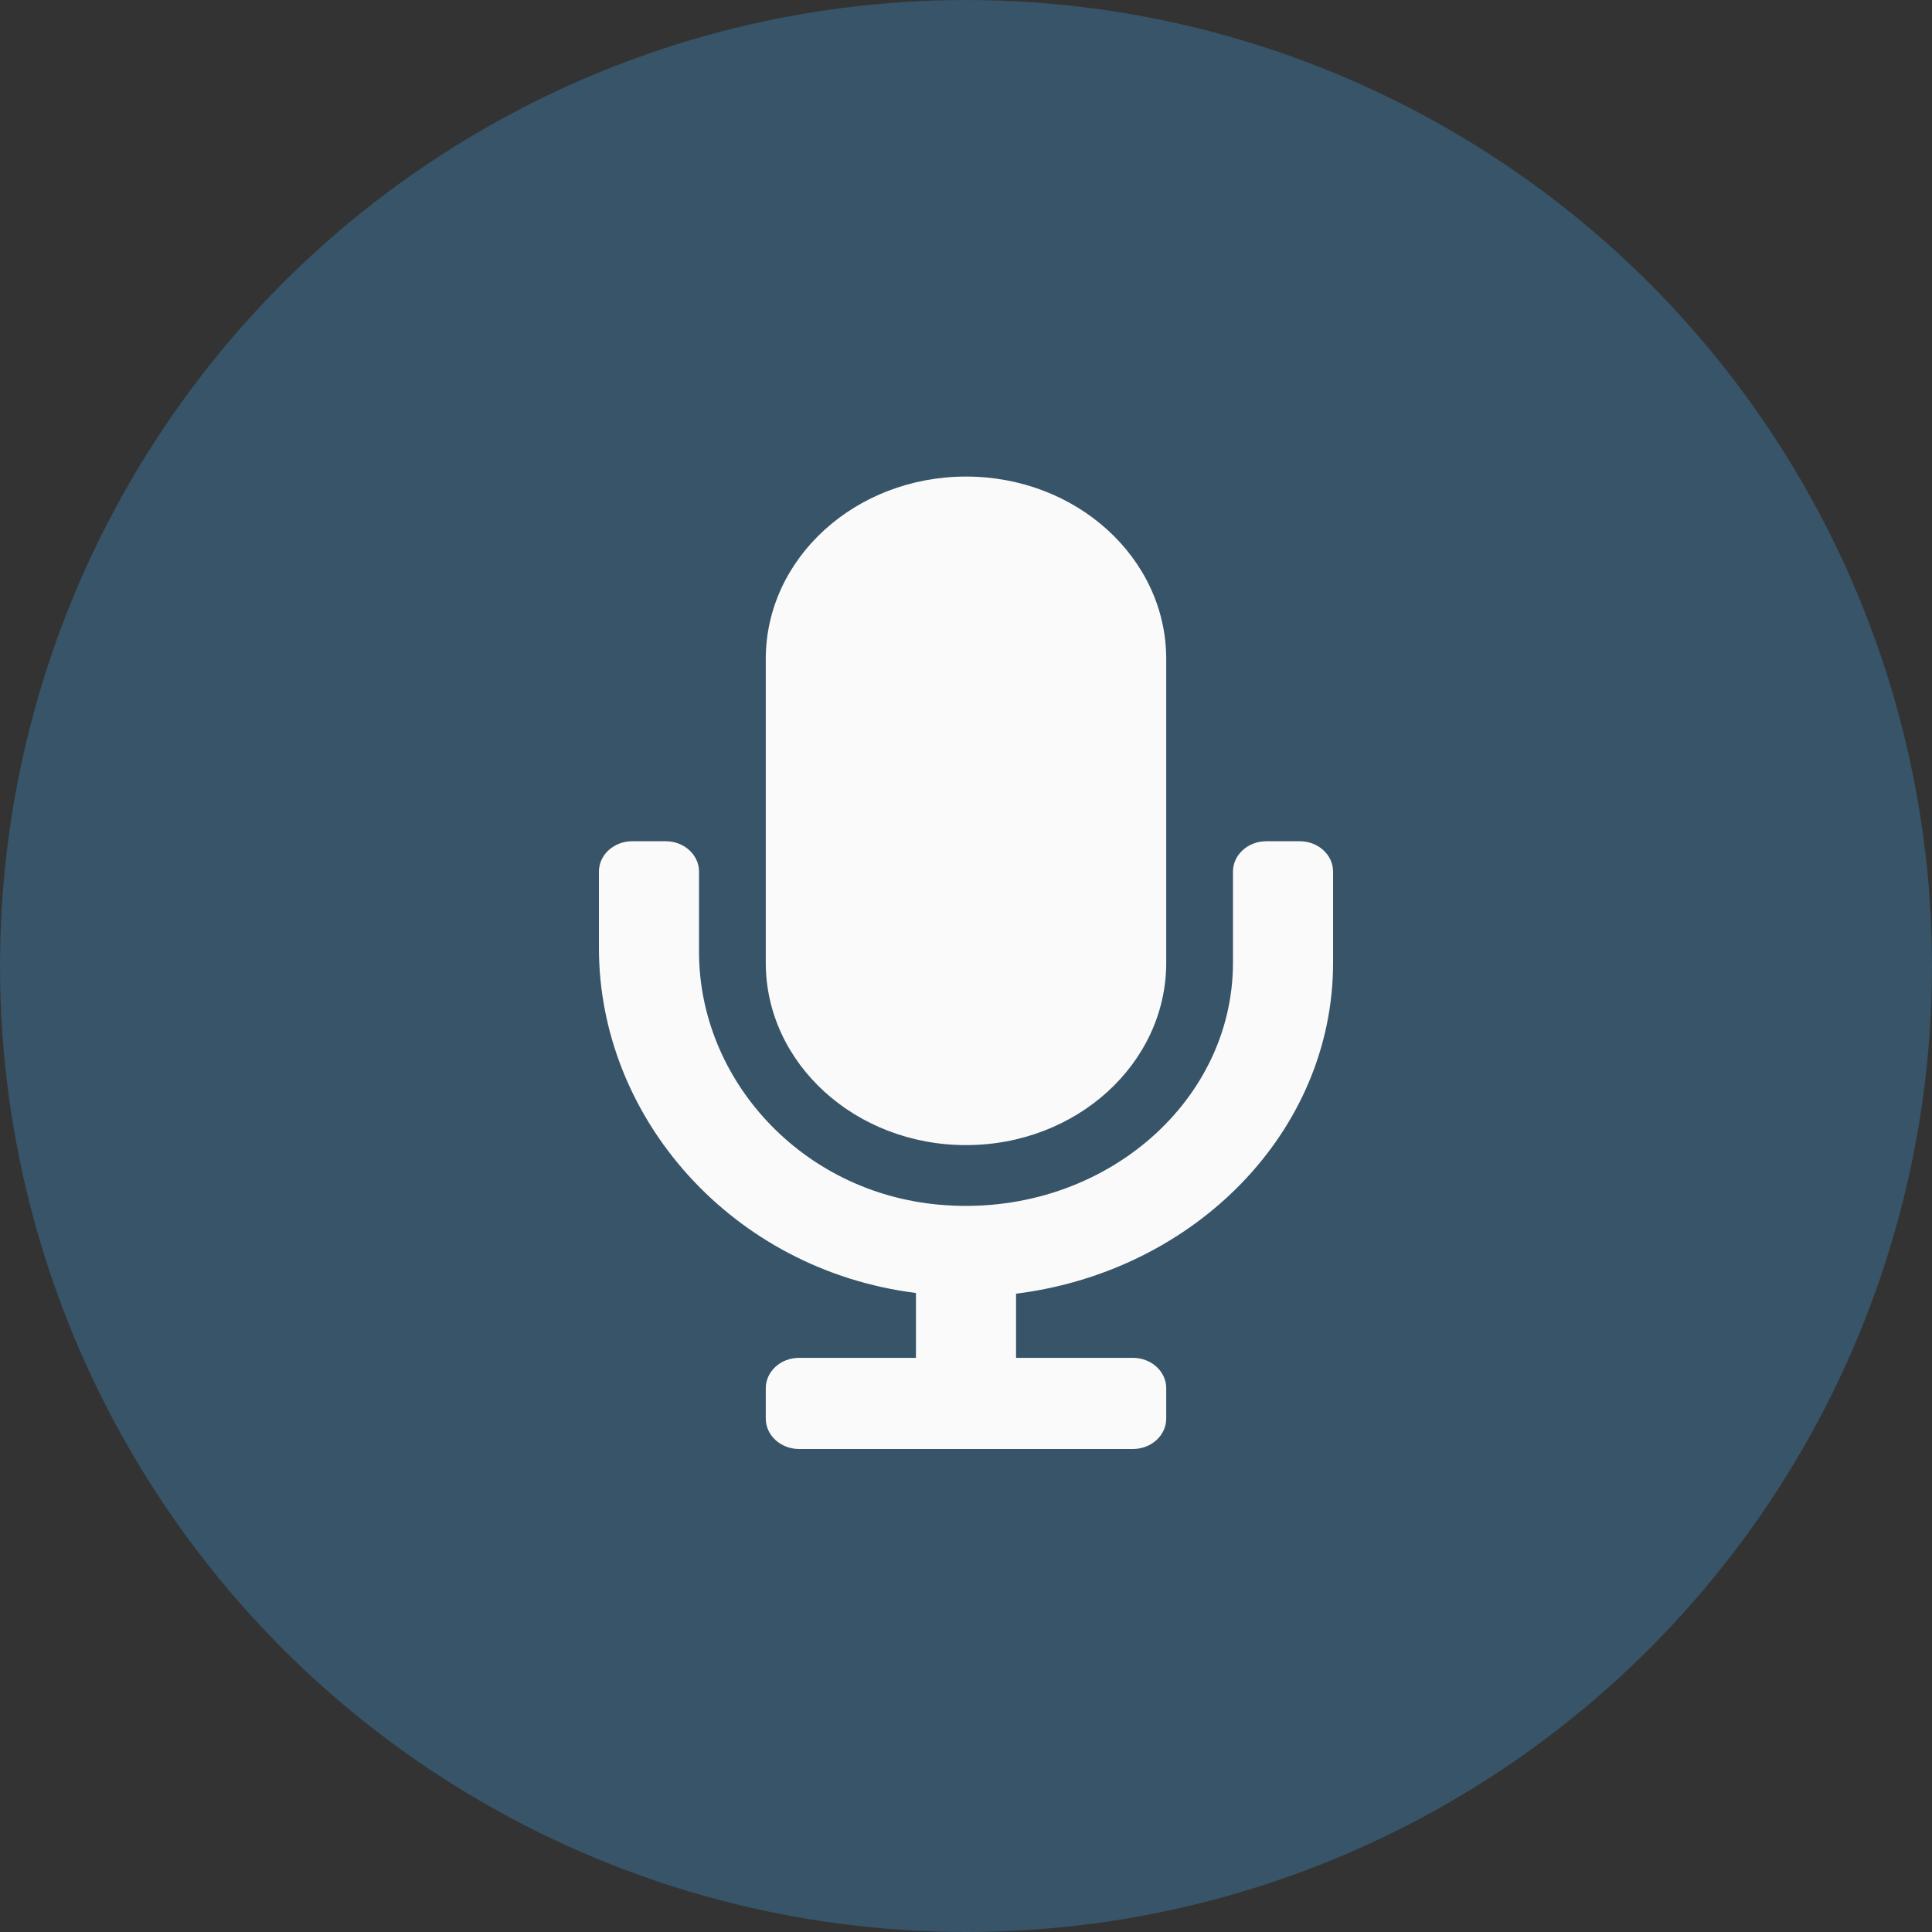 <svg width="300" height="300" viewBox="0 0 300 300" fill="none" xmlns="http://www.w3.org/2000/svg">
<rect x="0" y="0" width="300" height="300" fill="#333333" stroke="none"/>
<circle cx="150" cy="150" r="150" fill="#39607C" fill-opacity="0.73"/>
<path d="M150 177.812C167.171 177.812 181.091 165.137 181.091 149.5V102.312C181.091 86.676 167.171 74 150 74C132.829 74 118.909 86.676 118.909 102.312V149.5C118.909 165.137 132.829 177.812 150 177.812ZM201.818 130.625H196.636C193.773 130.625 191.455 132.737 191.455 135.344V149.5C191.455 171.56 170.569 189.261 145.858 187.067C124.321 185.153 108.545 167.523 108.545 147.819V135.344C108.545 132.737 106.227 130.625 103.364 130.625H98.182C95.319 130.625 93 132.737 93 135.344V147.188C93 173.625 113.718 197.192 142.227 200.772V210.844H124.091C121.228 210.844 118.909 212.955 118.909 215.562V220.281C118.909 222.888 121.228 225 124.091 225H175.909C178.772 225 181.091 222.888 181.091 220.281V215.562C181.091 212.955 178.772 210.844 175.909 210.844H157.773V200.884C185.531 197.416 207 175.719 207 149.5V135.344C207 132.737 204.681 130.625 201.818 130.625Z" fill="#FAFAFA"/>
</svg>
